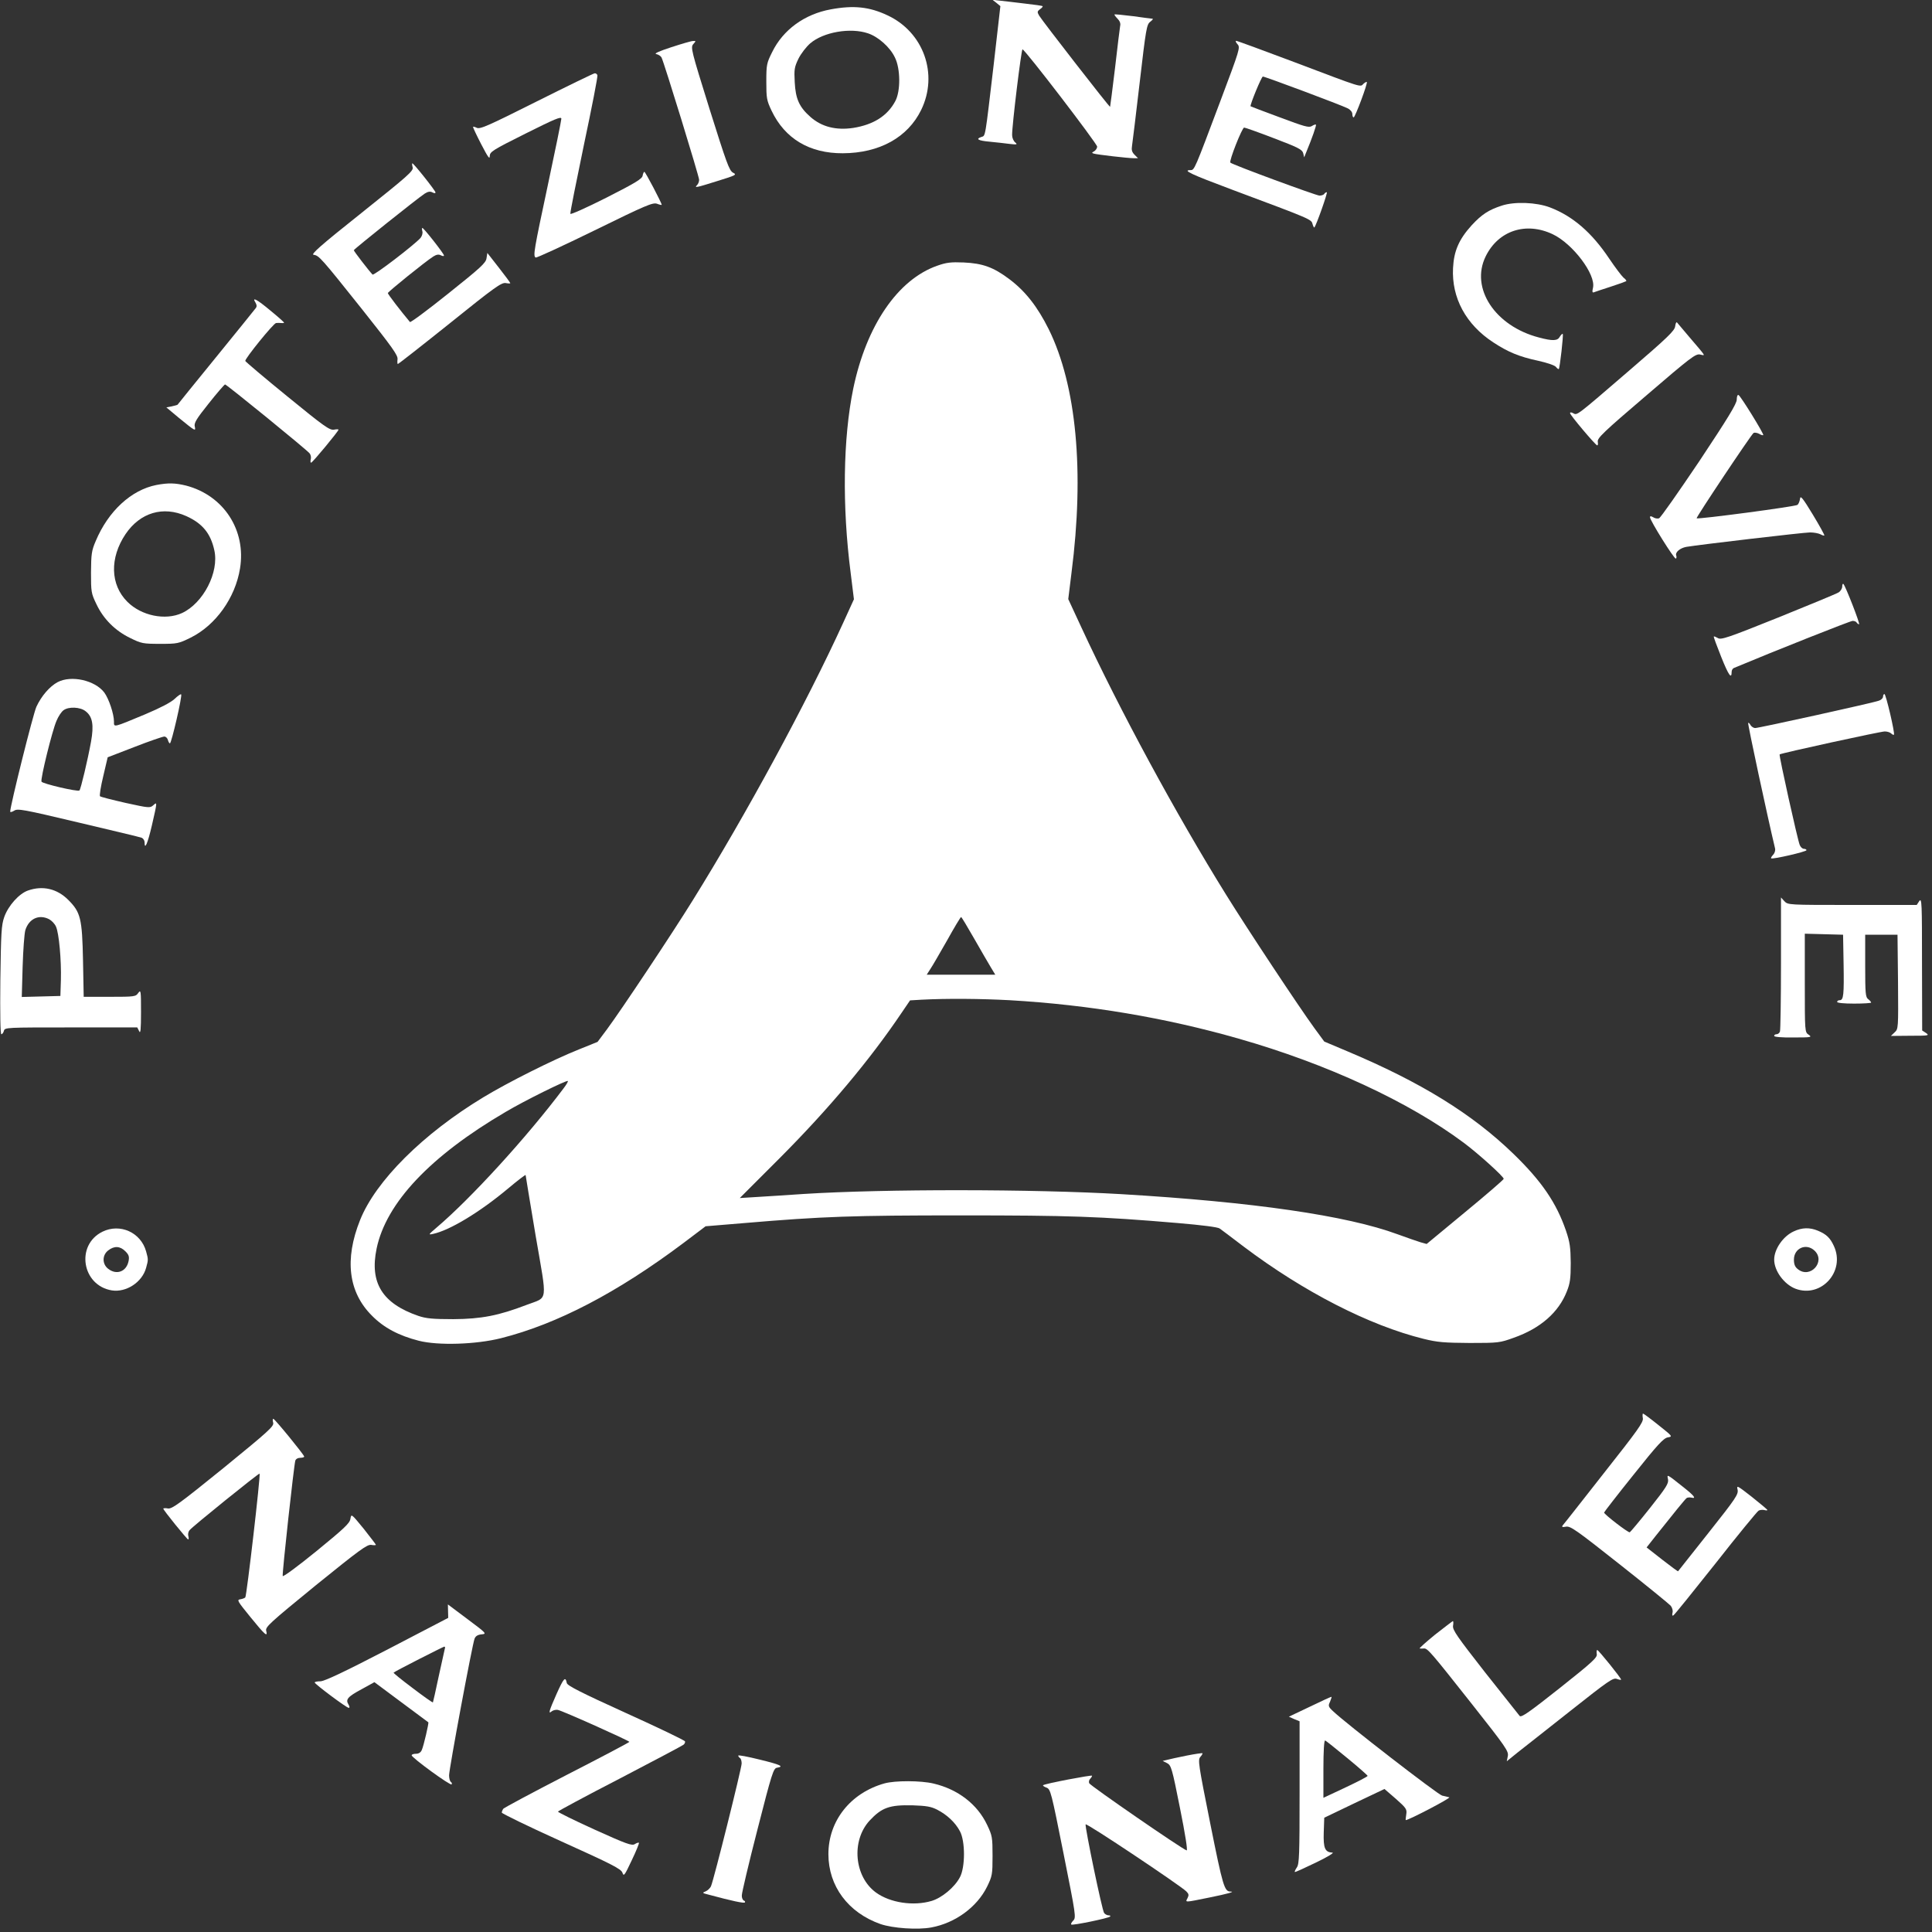 <svg width="299" height="299" viewBox="0 0 299 299" fill="none" xmlns="http://www.w3.org/2000/svg">
<rect x="0" y="0" width="299" height="299" fill="#333333" stroke="none"/>
<g clip-path="url(#clip0_332_87)">
<path d="M154.215 0.448L154.82 0.948L153.767 10.162C152.425 21.534 152.53 20.982 151.898 21.192C150.924 21.508 151.372 21.771 153.162 21.929C154.136 22.035 155.531 22.166 156.242 22.272C157.4 22.403 157.506 22.377 157.111 22.035C156.848 21.824 156.637 21.324 156.637 20.903C156.611 19.455 158.058 7.635 158.243 7.635C158.611 7.635 169.8 22.245 169.8 22.693C169.8 22.93 169.589 23.246 169.352 23.404C168.957 23.614 168.931 23.667 169.273 23.772C169.773 23.93 174.565 24.483 175.433 24.483H176.118L175.591 23.956C175.17 23.535 175.091 23.193 175.196 22.561C175.275 22.087 175.802 17.691 176.381 12.768C177.355 4.396 177.46 3.791 178.013 3.37C178.356 3.107 178.513 2.896 178.356 2.896C178.224 2.896 176.855 2.712 175.328 2.501C173.828 2.317 172.538 2.185 172.485 2.238C172.432 2.29 172.643 2.58 172.932 2.87C173.301 3.238 173.459 3.633 173.354 4.028C173.301 4.344 172.932 7.266 172.564 10.53C172.169 13.795 171.827 16.48 171.8 16.533C171.695 16.612 161.349 3.291 160.823 2.422C160.507 1.869 160.507 1.764 160.954 1.422C161.244 1.237 161.428 1 161.349 0.948C161.297 0.895 160.059 0.711 158.611 0.553C157.163 0.369 155.452 0.184 154.794 0.105L153.609 -0.026L154.215 0.448Z" fill="white"/>
<path d="M128.574 1.448C124.52 2.185 121.177 4.607 119.492 8.082C118.649 9.767 118.597 10.03 118.597 12.636C118.597 15.19 118.649 15.532 119.413 17.138C121.466 21.455 125.283 23.746 130.443 23.719C136.103 23.693 140.473 21.271 142.553 17.033C145.264 11.504 142.948 4.975 137.34 2.369C134.55 1.053 132.128 0.79 128.574 1.448ZM134.339 5.16C135.919 5.686 137.762 7.318 138.499 8.898C139.368 10.635 139.394 14.11 138.551 15.664C137.34 17.928 135.182 19.297 132.049 19.797C129.39 20.192 127.179 19.639 125.441 18.112C123.704 16.585 123.125 15.321 122.993 12.715C122.888 10.741 122.94 10.399 123.572 9.082C123.967 8.292 124.783 7.239 125.389 6.713C127.442 4.949 131.628 4.238 134.339 5.16Z" fill="white"/>
<path d="M103.855 7.319C102.012 7.924 101.169 8.293 101.564 8.372C101.88 8.425 102.249 8.661 102.38 8.898C102.775 9.688 108.198 27.3 108.198 27.826C108.198 28.09 108.067 28.458 107.882 28.643C107.409 29.116 107.698 29.064 111.041 28.011C113.937 27.116 114.069 27.037 113.437 26.721C112.858 26.405 112.437 25.22 109.804 16.849C106.961 7.74 106.856 7.319 107.303 6.819C107.724 6.345 107.724 6.318 107.251 6.345C106.987 6.345 105.46 6.792 103.855 7.319Z" fill="white"/>
<path d="M191.519 6.845C191.967 7.345 191.888 7.608 188.887 15.585C184.859 26.299 184.859 26.326 184.253 26.326C182.937 26.326 184.28 26.958 190.677 29.353C202.944 33.934 202.944 33.934 203.129 34.671C203.234 35.013 203.339 35.25 203.418 35.197C203.708 34.882 205.524 29.748 205.34 29.748C205.208 29.748 205.024 29.853 204.945 30.011C204.866 30.143 204.524 30.275 204.208 30.275C203.655 30.248 190.703 25.483 190.413 25.168C190.177 24.93 192.23 19.744 192.546 19.744C192.704 19.744 194.784 20.482 197.179 21.403C200.917 22.825 201.523 23.14 201.681 23.693L201.839 24.351L202.155 23.562C203.076 21.35 203.761 19.376 203.655 19.297C203.603 19.218 203.313 19.323 203.023 19.508C202.576 19.797 201.865 19.586 198.074 18.165C195.626 17.27 193.599 16.48 193.546 16.454C193.388 16.322 195.231 11.847 195.442 11.847C195.784 11.847 207.604 16.269 208.578 16.77C208.999 16.98 209.289 17.349 209.289 17.638C209.289 17.928 209.368 18.165 209.5 18.165C209.71 18.165 211.711 12.873 211.527 12.689C211.474 12.636 211.237 12.768 211 12.979C210.5 13.505 211 13.663 200.365 9.635C195.547 7.819 191.466 6.318 191.309 6.318C191.177 6.318 191.256 6.555 191.519 6.845Z" fill="white"/>
<path d="M83.031 15.716C75.371 19.56 74.265 20.034 73.765 19.771C73.449 19.613 73.186 19.56 73.212 19.665C73.212 19.771 73.791 21.008 74.502 22.377C75.502 24.299 75.792 24.72 75.792 24.167C75.818 23.483 76.187 23.246 81.346 20.666C85.874 18.402 86.875 17.98 86.875 18.375C86.875 18.639 85.927 23.298 84.769 28.721C82.636 38.725 82.478 39.62 82.9 39.857C83.031 39.936 87.138 38.041 92.035 35.645C100.038 31.722 101.038 31.301 101.696 31.538C102.091 31.696 102.407 31.749 102.407 31.696C102.407 31.407 99.88 26.589 99.722 26.589C99.643 26.589 99.511 26.852 99.458 27.168C99.406 27.668 98.353 28.3 93.851 30.59C90.718 32.17 88.296 33.249 88.27 33.091C88.217 32.907 89.191 28.09 90.376 22.377C91.587 16.664 92.535 11.82 92.456 11.636C92.403 11.478 92.219 11.32 92.035 11.346C91.877 11.346 87.823 13.321 83.031 15.716Z" fill="white"/>
<path d="M63.866 25.904C63.998 26.457 63.156 27.195 55.969 32.934C49.519 38.067 48.045 39.383 48.545 39.436C49.361 39.541 49.677 39.883 56.074 47.913C60.733 53.783 61.602 54.994 61.523 55.6C61.471 56.021 61.497 56.337 61.576 56.337C61.655 56.337 65.288 53.494 69.632 50.019C76.529 44.464 77.608 43.701 78.266 43.806C78.661 43.885 78.977 43.885 78.977 43.832C78.977 43.753 78.187 42.674 77.213 41.437L75.423 39.146L75.291 39.989C75.186 40.7 74.344 41.463 69.395 45.412C66.209 47.965 63.55 49.94 63.445 49.834C62.05 48.176 60.023 45.543 60.023 45.359C60.049 45.148 65.814 40.489 67.052 39.699C67.552 39.383 67.894 39.331 68.236 39.515C68.499 39.647 68.71 39.673 68.71 39.541C68.71 39.252 65.577 35.276 65.367 35.276C65.288 35.276 65.288 35.513 65.367 35.803C65.446 36.093 65.314 36.54 65.077 36.83C64.077 37.935 57.864 42.7 57.653 42.49C57.074 41.884 54.758 38.883 54.758 38.725C54.784 38.541 64.682 30.643 65.735 29.959C66.236 29.643 66.578 29.59 66.92 29.774C67.21 29.932 67.394 29.932 67.394 29.774C67.394 29.511 64.024 25.273 63.814 25.273C63.761 25.273 63.761 25.562 63.866 25.904Z" fill="white"/>
<path d="M232.403 31.828C230.376 32.486 229.296 33.197 227.743 34.882C225.795 37.04 225.005 38.83 224.874 41.489C224.637 46.096 226.874 50.229 231.113 52.993C233.403 54.494 235.114 55.205 238.063 55.837C239.484 56.153 240.616 56.547 240.8 56.784C240.985 57.021 241.195 57.179 241.248 57.1C241.406 56.916 241.985 51.835 241.854 51.677C241.775 51.625 241.59 51.809 241.406 52.098C241.064 52.757 240.327 52.809 238.168 52.23C231.376 50.466 227.506 44.596 229.928 39.673C231.876 35.698 236.141 34.276 240.3 36.25C243.407 37.725 246.987 42.463 246.539 44.517C246.382 45.175 246.434 45.333 246.697 45.227C246.908 45.148 248.066 44.754 249.304 44.359C250.541 43.964 251.594 43.569 251.673 43.516C251.752 43.437 251.568 43.2 251.252 42.964C250.962 42.7 249.962 41.384 249.04 40.015C246.329 35.961 243.38 33.434 239.853 32.091C237.747 31.301 234.377 31.17 232.403 31.828Z" fill="white"/>
<path d="M145.054 41.121C138.947 43.253 134.076 50.387 132.049 60.154C130.47 67.841 130.312 78.319 131.654 88.691L132.155 92.745L130.522 96.325C124.81 108.83 115.438 126.1 107.224 139.315C104.013 144.501 96.141 156.321 93.956 159.27L92.482 161.244L89.612 162.403C85.585 164.008 78.608 167.51 74.791 169.826C65.472 175.46 58.153 182.752 55.731 188.807C53.283 194.915 53.915 199.996 57.574 203.628C59.417 205.498 61.734 206.709 64.814 207.498C67.815 208.262 73.659 208.077 77.529 207.103C86.216 204.918 95.536 200.048 105.75 192.387L109.199 189.781L115.227 189.281C127.311 188.254 131.997 188.096 148.74 188.096C165.483 188.096 170.169 188.254 182.278 189.281C185.99 189.597 188.491 189.913 188.755 190.123C189.018 190.308 190.703 191.571 192.493 192.94C201.786 199.943 211.921 205.129 220.345 207.209C222.478 207.735 223.531 207.814 227.453 207.841C231.929 207.841 232.113 207.814 234.298 207.024C238.405 205.577 241.221 203.102 242.485 199.864C242.985 198.627 243.091 197.863 243.091 195.468C243.064 193.019 242.959 192.256 242.353 190.466C240.879 186.175 238.615 182.831 234.245 178.593C227.874 172.406 219.898 167.483 208.499 162.692L204.945 161.192L203.418 159.112C201.022 155.821 193.072 143.817 189.755 138.473C181.989 125.968 173.301 109.936 167.352 97.089L165.325 92.719L165.825 88.665C167.852 72.948 166.588 59.627 162.297 50.94C160.56 47.465 158.717 45.096 156.242 43.227C153.768 41.358 152.083 40.752 149.135 40.62C147.16 40.541 146.476 40.62 145.054 41.121ZM150.767 145.265C151.82 147.107 152.978 149.108 153.347 149.714L154.031 150.846H148.74H143.422L143.975 149.977C144.291 149.529 145.449 147.502 146.581 145.528C147.687 143.527 148.661 141.921 148.74 141.921C148.819 141.921 149.714 143.422 150.767 145.265ZM156.269 154.795C168.563 155.505 180.383 157.506 191.703 160.744C205.366 164.64 218.029 170.511 226.532 176.855C228.796 178.54 232.718 182.094 232.718 182.436C232.718 182.568 230.033 184.885 226.742 187.596L220.793 192.519L219.845 192.256C219.319 192.098 217.739 191.545 216.291 191.019C208.446 188.123 193.941 186.017 173.486 184.806C159.902 184.016 136.92 183.99 124.389 184.779C122.23 184.937 119.097 185.122 117.465 185.227L114.49 185.411L120.65 179.251C128.258 171.617 134.603 164.061 139.552 156.716L140.842 154.821L142.606 154.716C146.634 154.505 151.846 154.558 156.269 154.795ZM87.243 168.405C81.531 176.013 72.843 185.516 67.525 190.018C66.288 191.071 66.262 191.124 66.999 190.966C69.605 190.413 74.265 187.596 78.661 183.911C80.135 182.673 81.346 181.752 81.346 181.857C81.346 181.963 82.057 186.175 82.899 191.255C84.716 201.838 84.874 200.654 81.504 201.944C77.187 203.602 74.502 204.129 70.158 204.155C66.946 204.155 65.946 204.05 64.761 203.655C59.18 201.733 57.179 198.548 58.285 193.23C59.759 186.148 66.604 178.909 78.24 172.09C81.109 170.379 87.717 167.115 87.875 167.299C87.954 167.352 87.664 167.852 87.243 168.405Z" fill="white"/>
<path d="M39.541 46.833C39.751 47.202 39.778 47.439 39.567 47.702C39.435 47.886 36.671 51.309 33.433 55.284C30.195 59.259 27.51 62.576 27.484 62.629C27.431 62.681 27.036 62.787 26.562 62.892L25.746 63.05L27.668 64.656C30.221 66.736 30.327 66.814 30.142 65.998C30.011 65.472 30.379 64.84 32.301 62.444C33.565 60.839 34.723 59.522 34.828 59.496C35.065 59.496 47.386 69.526 47.912 70.158C48.096 70.368 48.175 70.79 48.096 71.079C48.017 71.369 48.044 71.606 48.149 71.606C48.36 71.606 52.388 66.736 52.388 66.499C52.388 66.42 52.072 66.42 51.677 66.499C51.019 66.604 50.124 65.972 44.49 61.365C40.962 58.496 38.014 55.995 37.961 55.863C37.856 55.547 42.331 50.019 42.726 49.992C42.91 49.966 43.253 49.966 43.516 49.992C43.753 50.019 43.963 49.992 43.963 49.94C43.963 49.861 43.016 49.018 41.857 48.071C39.751 46.307 38.935 45.886 39.541 46.833Z" fill="white"/>
<path d="M259.255 50.493C259.176 51.177 258.149 52.178 252.12 57.364C243.801 64.524 244.117 64.287 243.459 63.945C243.17 63.787 242.985 63.787 242.985 63.945C242.985 64.235 246.829 68.789 247.171 68.921C247.303 68.947 247.329 68.71 247.276 68.368C247.171 67.815 248.119 66.894 254.753 61.233C261.677 55.284 262.414 54.731 263.098 54.863C263.967 55.047 264.177 55.363 261.413 52.125C260.492 51.045 259.649 50.045 259.544 49.913C259.439 49.782 259.307 50.045 259.255 50.493Z" fill="white"/>
<path d="M268.784 61.839C268.784 62.471 267.416 64.708 262.993 71.369C259.781 76.134 256.991 80.135 256.754 80.214C256.543 80.293 256.122 80.24 255.859 80.056C255.49 79.846 255.358 79.846 255.358 80.056C255.358 80.556 259.123 86.585 259.36 86.453C259.465 86.374 259.492 86.164 259.413 85.979C259.228 85.479 259.992 84.821 260.966 84.637C262.993 84.294 279.157 82.399 280.131 82.399C280.71 82.399 281.421 82.531 281.737 82.689C282.026 82.847 282.289 82.926 282.342 82.873C282.395 82.82 281.605 81.372 280.552 79.635C278.972 77.029 278.63 76.634 278.578 77.187C278.525 77.582 278.341 78.003 278.183 78.134C277.893 78.398 262.756 80.398 262.572 80.214C262.44 80.109 271.048 67.209 271.391 66.999C271.549 66.92 271.917 66.972 272.233 67.13C272.523 67.314 272.812 67.394 272.891 67.341C273.023 67.183 269.364 61.233 269.048 61.128C268.89 61.075 268.784 61.391 268.784 61.839Z" fill="white"/>
<path d="M24.219 75.054C20.323 75.818 16.769 79.082 14.821 83.715C14.163 85.242 14.11 85.742 14.084 88.586C14.084 91.613 14.11 91.824 14.926 93.508C16.006 95.799 17.822 97.615 20.165 98.747C21.876 99.59 22.14 99.642 24.772 99.642C27.431 99.642 27.615 99.616 29.537 98.668C33.381 96.746 36.408 92.534 37.145 87.98C38.119 82.057 34.618 76.686 28.826 75.159C27.115 74.738 26.036 74.712 24.219 75.054ZM28.826 79.872C31.327 81.004 32.591 82.531 33.17 85.163C33.934 88.559 31.459 93.35 28.168 94.877C25.588 96.062 21.876 95.299 19.718 93.14C17.059 90.507 16.953 86.348 19.428 82.662C21.692 79.319 25.246 78.266 28.826 79.872Z" fill="white"/>
<path d="M285.106 90.771C285.106 91.087 284.843 91.508 284.527 91.692C284.185 91.903 279.973 93.64 275.155 95.588C267.415 98.695 266.336 99.063 265.862 98.748C265.546 98.563 265.283 98.458 265.23 98.51C265.178 98.563 265.704 99.985 266.389 101.696C267.521 104.513 267.994 105.197 267.994 103.96C267.994 103.723 268.152 103.46 268.337 103.381C274.549 100.775 286.37 96.089 286.712 96.089C286.975 96.089 287.265 96.194 287.344 96.352C287.423 96.484 287.607 96.615 287.712 96.615C287.923 96.615 285.633 90.745 285.29 90.376C285.185 90.297 285.106 90.455 285.106 90.771Z" fill="white"/>
<path d="M8.924 105.566C7.687 106.224 6.397 107.724 5.633 109.383C5.133 110.462 1.579 124.704 1.579 125.599C1.579 125.731 1.842 125.678 2.185 125.468C2.711 125.099 3.58 125.257 12.109 127.284C17.243 128.495 21.666 129.548 21.929 129.653C22.166 129.759 22.376 130.075 22.376 130.338C22.376 131.654 22.85 130.549 23.508 127.732C24.351 124.072 24.351 124.046 23.719 124.625C23.219 125.073 23.034 125.046 19.428 124.257C17.348 123.783 15.584 123.335 15.479 123.23C15.374 123.125 15.584 121.756 15.979 120.124L16.664 117.201L20.823 115.596C23.113 114.701 25.193 113.99 25.43 113.99C25.667 113.99 25.904 114.227 25.983 114.516C26.062 114.806 26.194 115.043 26.299 115.043C26.536 115.043 28.247 107.645 28.036 107.461C27.957 107.382 27.51 107.698 27.01 108.172C26.457 108.698 24.851 109.541 22.482 110.541C17.427 112.647 17.638 112.594 17.638 111.673C17.638 110.488 16.848 108.145 16.137 107.171C14.689 105.276 11.03 104.46 8.924 105.566ZM13.241 110.067C14.321 110.883 14.558 112.2 14.084 114.806C13.584 117.57 12.504 122.124 12.294 122.335C12.03 122.572 6.528 121.282 6.423 120.966C6.239 120.545 8.082 113.068 8.74 111.568C9.029 110.857 9.529 110.12 9.845 109.909C10.635 109.33 12.425 109.409 13.241 110.067Z" fill="white"/>
<path d="M291.425 107.803C291.425 108.04 291.135 108.33 290.793 108.435C290.003 108.751 272.207 112.674 271.628 112.674C271.391 112.674 271.075 112.463 270.917 112.226C270.785 111.963 270.601 111.805 270.549 111.884C270.443 111.989 273.523 126.336 274.708 131.286C274.787 131.628 274.655 132.023 274.418 132.286C274.181 132.523 274.05 132.76 274.102 132.839C274.313 133.023 279.578 131.812 279.578 131.575C279.578 131.47 279.394 131.365 279.183 131.365C278.946 131.365 278.657 131.101 278.525 130.759C278.209 130.022 275.287 116.886 275.419 116.754C275.603 116.57 291.03 113.2 291.688 113.2C292.057 113.2 292.504 113.332 292.688 113.516C292.846 113.674 293.057 113.779 293.11 113.7C293.294 113.516 291.872 107.408 291.635 107.408C291.53 107.408 291.425 107.593 291.425 107.803Z" fill="white"/>
<path d="M4.344 137.814C2.949 138.288 1.264 140.184 0.658 141.921C0.211 143.185 0.158 144.343 0.053 151.688C0 156.927 0.053 160.06 0.211 160.06C0.343 160.06 0.527 159.823 0.606 159.533C0.737 159.007 0.974 159.007 11.004 159.007H21.245L21.535 159.586C21.745 160.06 21.824 159.375 21.824 156.637C21.824 153.32 21.798 153.136 21.403 153.662C21.008 154.242 20.85 154.268 16.98 154.268H12.953L12.847 148.661C12.716 142.132 12.479 141.184 10.557 139.262C8.819 137.525 6.608 137.025 4.344 137.814ZM7.608 142.263C8.003 142.474 8.477 142.974 8.661 143.395C9.135 144.422 9.504 148.608 9.425 151.635L9.346 154.136L6.345 154.215L3.37 154.294L3.502 149.608C3.581 147.028 3.765 144.475 3.923 143.948C4.476 142.184 6.029 141.447 7.608 142.263Z" fill="white"/>
<path d="M275.629 149.055C275.629 154.663 275.55 159.401 275.471 159.638C275.392 159.875 275.155 160.06 274.945 160.06C274.734 160.06 274.576 160.165 274.576 160.323C274.576 160.481 275.734 160.586 277.551 160.56C280.315 160.56 280.473 160.533 279.92 160.138C279.315 159.744 279.315 159.717 279.315 152.109V144.501L282.29 144.58L285.238 144.659L285.317 149.134C285.396 153.978 285.317 154.794 284.712 154.794C284.501 154.794 284.317 154.9 284.317 155.058C284.317 155.216 285.37 155.321 286.949 155.321C288.397 155.321 289.582 155.242 289.582 155.163C289.582 155.058 289.371 154.821 289.134 154.636C288.713 154.347 288.66 153.768 288.66 149.477V144.659H291.161H293.662L293.741 151.951C293.794 159.164 293.794 159.243 293.215 159.77L292.636 160.323L295.663 160.296C298.48 160.296 298.638 160.27 298.085 159.875L297.479 159.48L297.453 149.161C297.453 139.736 297.427 138.92 297.032 139.447L296.637 140.052H286.66C276.761 140.052 276.709 140.052 276.156 139.473L275.629 138.894V149.055Z" fill="white"/>
<path d="M15.848 190.624C11.662 192.703 12.689 198.969 17.322 199.706C19.534 200.048 22.008 198.442 22.614 196.205C22.956 194.967 22.956 194.915 22.614 193.677C21.797 190.729 18.586 189.281 15.848 190.624ZM19.402 193.651C19.928 194.178 20.034 194.467 19.902 195.152C19.586 196.784 18.059 197.389 16.743 196.363C15.795 195.625 15.795 194.257 16.743 193.519C17.691 192.782 18.586 192.835 19.402 193.651Z" fill="white"/>
<path d="M277.604 190.571C275.971 191.308 274.576 193.309 274.576 194.941C274.576 196.678 276.103 198.758 277.867 199.443C281.842 200.943 285.633 196.757 283.816 192.835C283.237 191.571 282.658 191.018 281.342 190.466C280.078 189.939 278.894 189.965 277.604 190.571ZM280.815 193.546C282.605 195.23 280.157 197.968 278.235 196.415C277.788 196.073 277.63 195.652 277.63 194.941C277.63 193.177 279.525 192.335 280.815 193.546Z" fill="white"/>
<path d="M254.253 219.503C254.332 220.135 253.463 221.346 248.224 227.98C244.881 232.244 242.011 235.904 241.853 236.062C241.669 236.325 241.774 236.377 242.353 236.272C243.038 236.141 243.959 236.799 250.62 242.064C254.753 245.328 258.307 248.224 258.57 248.514C258.807 248.829 258.939 249.277 258.833 249.619C258.754 249.988 258.807 250.119 258.991 249.988C259.149 249.909 262.071 246.276 265.52 241.932C268.942 237.562 271.943 233.929 272.154 233.798C272.365 233.666 272.76 233.64 273.023 233.692C273.312 233.771 273.523 233.771 273.523 233.692C273.523 233.613 272.444 232.718 271.127 231.665C268.837 229.875 268.732 229.822 268.916 230.56C269.048 231.27 268.653 231.876 264.414 237.22C261.861 240.458 259.728 243.143 259.702 243.169C259.676 243.222 258.57 242.406 257.254 241.379L254.832 239.484L256.201 237.746C259.018 234.192 260.755 232.06 261.018 231.849C261.15 231.744 261.492 231.718 261.755 231.771C262.572 231.981 262.229 231.507 260.571 230.191C257.886 228.059 257.965 228.111 258.149 228.954C258.254 229.585 257.886 230.191 255.358 233.376C253.752 235.403 252.331 237.088 252.226 237.141C251.962 237.22 248.25 234.35 248.25 234.087C248.277 233.982 250.304 231.349 252.805 228.243C256.517 223.583 257.464 222.557 258.122 222.451C258.886 222.32 258.86 222.293 256.675 220.556C255.437 219.555 254.358 218.766 254.279 218.766C254.2 218.766 254.174 219.108 254.253 219.503Z" fill="white"/>
<path d="M42.279 220.187C42.41 220.74 41.621 221.451 34.592 227.19C27.826 232.665 26.641 233.534 26.01 233.455C25.615 233.376 25.273 233.402 25.273 233.481C25.273 233.718 28.958 238.246 29.116 238.246C29.221 238.246 29.221 238.009 29.142 237.72C29.063 237.457 29.142 237.035 29.327 236.825C29.748 236.272 40.067 227.953 40.173 228.058C40.357 228.216 38.172 247.039 37.961 247.223C37.856 247.329 37.514 247.46 37.172 247.513C36.619 247.592 36.777 247.829 38.725 250.225C41.015 253.041 41.463 253.436 41.199 252.383C41.041 251.804 41.7 251.199 48.86 245.354C55.626 239.879 56.81 239.01 57.442 239.089C57.837 239.168 58.179 239.141 58.179 239.089C58.179 239.01 57.311 237.904 56.284 236.588C54.362 234.245 54.362 234.245 54.231 235.061C54.125 235.745 53.283 236.535 48.965 240.063C46.149 242.353 43.806 244.091 43.753 243.906C43.648 243.512 45.49 226.768 45.701 226.058C45.78 225.794 46.096 225.61 46.517 225.61C46.859 225.61 47.123 225.505 47.07 225.4C46.912 224.952 42.516 219.582 42.305 219.582C42.2 219.555 42.173 219.845 42.279 220.187Z" fill="white"/>
<path d="M69.342 249.356L69.369 250.383L59.918 255.306C53.205 258.781 50.204 260.202 49.572 260.202C49.098 260.202 48.703 260.281 48.703 260.386C48.703 260.623 53.626 264.309 53.968 264.309C54.126 264.309 54.126 264.125 53.942 263.809C53.442 263.019 53.784 262.598 55.943 261.439L57.943 260.334L62.077 263.414C64.341 265.099 66.236 266.52 66.289 266.547C66.394 266.626 65.578 270.153 65.288 270.811C65.13 271.206 64.814 271.417 64.367 271.417C63.998 271.417 63.709 271.522 63.709 271.654C63.709 272.022 69.737 276.419 69.895 276.155C69.974 276.024 69.921 275.866 69.764 275.761C69.632 275.682 69.5 275.208 69.5 274.76C69.5 273.76 73.107 254.41 73.449 253.594C73.607 253.199 73.949 252.989 74.528 252.936C75.371 252.857 75.292 252.778 72.37 250.593L69.316 248.303L69.342 249.356ZM68.842 255.148C68.79 255.332 68.368 257.254 67.894 259.439C67.447 261.597 67.026 263.414 66.999 263.466C66.947 263.519 65.525 262.519 63.867 261.255C62.182 259.991 60.839 258.912 60.918 258.859C61.102 258.649 68.579 254.858 68.763 254.832C68.868 254.832 68.921 254.99 68.842 255.148Z" fill="white"/>
<path d="M222.083 252.989C220.662 254.147 219.582 255.121 219.714 255.121C219.846 255.147 220.135 255.147 220.346 255.121C220.925 255.068 221.373 255.595 227.822 263.756C233.087 270.416 233.509 271.048 233.351 271.785L233.193 272.575L234.851 271.232C235.773 270.522 239.458 267.599 243.065 264.756C248.988 260.07 249.646 259.623 250.225 259.833C250.594 259.965 250.883 260.018 250.883 259.939C250.883 259.675 247.382 255.358 247.198 255.358C247.093 255.358 247.066 255.648 247.119 255.99C247.224 256.516 246.487 257.201 241.38 261.255C236.72 264.941 235.457 265.836 235.193 265.572C235.035 265.388 232.614 262.334 229.823 258.807C225.506 253.278 224.795 252.278 224.874 251.62C224.953 251.225 224.926 250.883 224.847 250.883C224.769 250.909 223.531 251.857 222.083 252.989Z" fill="white"/>
<path d="M86.137 262.15C84.926 264.888 84.821 265.336 85.4 264.836C85.611 264.678 86.032 264.572 86.321 264.625C86.979 264.73 97.378 269.39 97.404 269.574C97.404 269.653 93.061 271.943 87.716 274.681C82.399 277.419 77.976 279.788 77.871 279.946C77.766 280.104 77.66 280.368 77.66 280.526C77.66 280.657 81.793 282.684 86.874 284.975C94.746 288.529 96.114 289.239 96.325 289.818C96.536 290.45 96.641 290.292 97.773 287.897C98.457 286.475 98.958 285.238 98.879 285.185C98.826 285.133 98.536 285.212 98.247 285.396C97.799 285.685 96.983 285.396 92.034 283.158C88.901 281.737 86.348 280.473 86.348 280.368C86.348 280.289 90.639 277.972 95.904 275.26C101.143 272.523 105.592 270.18 105.776 270.022C105.96 269.89 106.065 269.627 106.013 269.495C105.96 269.337 101.853 267.363 96.852 265.099C89.954 261.966 87.769 260.86 87.716 260.465C87.506 259.386 87.243 259.702 86.137 262.15Z" fill="white"/>
<path d="M202.733 264.125L199.469 265.678L200.285 266.046L201.127 266.389V277.393C201.127 287.081 201.075 288.476 200.706 289.002C200.469 289.345 200.337 289.66 200.39 289.713C200.443 289.766 201.891 289.108 203.628 288.265C205.445 287.396 206.55 286.712 206.208 286.712C205.05 286.659 204.787 286.028 204.865 283.579L204.944 281.315L209.604 279.078L214.264 276.866L216.028 278.393C217.633 279.815 217.765 279.999 217.633 280.815C217.554 281.289 217.528 281.684 217.554 281.684C218.028 281.684 224.583 278.261 224.294 278.156C224.083 278.104 223.583 277.972 223.188 277.893C222.556 277.761 208.156 266.626 206.287 264.809C205.576 264.151 205.524 263.993 205.84 263.361C205.997 262.966 206.103 262.624 206.076 262.598C206.024 262.571 204.523 263.256 202.733 264.125ZM208.498 272.075C210.236 273.497 211.657 274.76 211.657 274.839C211.657 274.944 210.131 275.734 208.235 276.629L204.813 278.235V273.76C204.813 271.022 204.918 269.311 205.076 269.363C205.208 269.39 206.735 270.627 208.498 272.075Z" fill="white"/>
<path d="M183.621 271.706C182.331 271.97 180.962 272.259 180.593 272.365L179.935 272.523L180.62 272.865C181.251 273.207 181.383 273.602 182.62 279.841C183.436 283.895 183.831 286.422 183.647 286.37C183.015 286.212 168.694 276.34 168.563 275.971C168.484 275.761 168.536 275.471 168.72 275.287C168.878 275.129 169.01 274.918 169.01 274.813C169.01 274.655 161.639 276.05 161.428 276.287C161.349 276.34 161.586 276.524 161.955 276.656C162.587 276.893 162.692 277.314 164.587 286.817C166.509 296.452 166.562 296.768 166.088 297.242C165.825 297.506 165.693 297.769 165.798 297.848C166.035 298.006 171.537 296.874 171.801 296.61C171.906 296.505 171.801 296.426 171.59 296.426C171.353 296.426 171.037 296.268 170.879 296.058C170.563 295.689 167.904 282.816 168.01 282.342C168.089 282.052 182.62 291.767 183.594 292.714C183.989 293.109 184.016 293.293 183.779 293.767C183.41 294.452 183.279 294.452 187.175 293.662C190.044 293.083 191.229 292.741 190.439 292.741C189.491 292.741 189.254 291.951 187.306 282.237C185.464 273.023 185.358 272.338 185.779 271.891C186.016 271.627 186.148 271.364 186.095 271.338C186.043 271.285 184.937 271.443 183.621 271.706Z" fill="white"/>
<path d="M114.253 271.707C114.253 271.812 114.385 271.996 114.516 272.075C114.674 272.154 114.78 272.549 114.78 272.917C114.78 273.655 110.489 290.845 110.041 291.898C109.91 292.214 109.515 292.583 109.199 292.714C108.646 292.925 108.672 292.978 109.646 293.215C113.358 294.215 115.122 294.583 115.28 294.426C115.359 294.32 115.28 294.189 115.122 294.136C114.938 294.057 114.78 293.688 114.806 293.32C114.806 292.925 115.885 288.344 117.228 283.132C119.466 274.365 119.703 273.655 120.255 273.576C121.414 273.391 120.782 273.102 117.544 272.312C115.727 271.864 114.253 271.575 114.253 271.707Z" fill="white"/>
<path d="M136.893 275.998C131.627 277.472 128.205 281.789 128.205 286.949C128.205 291.898 131.259 296.005 136.261 297.769C138.182 298.427 142.026 298.69 144.132 298.295C147.844 297.611 151.214 295.136 152.767 291.977C153.557 290.345 153.609 290.108 153.609 287.212C153.609 284.343 153.557 284.08 152.767 282.421C151.266 279.236 148.265 276.919 144.474 276.024C142.474 275.55 138.525 275.55 136.893 275.998ZM145.053 280.078C146.58 280.868 147.844 282.053 148.555 283.395C149.397 284.922 149.397 288.976 148.555 290.529C147.739 292.083 145.764 293.715 144.185 294.189C141.368 295.031 137.761 294.478 135.576 292.899C132.207 290.45 131.706 284.896 134.576 281.763C136.471 279.736 137.656 279.315 141.236 279.394C143.369 279.473 144.079 279.578 145.053 280.078Z" fill="white"/>
</g>
<defs>
<clipPath id="clip0_332_87">
<rect width="298.335" height="298.532" fill="white"/>
</clipPath>
</defs>
</svg>
